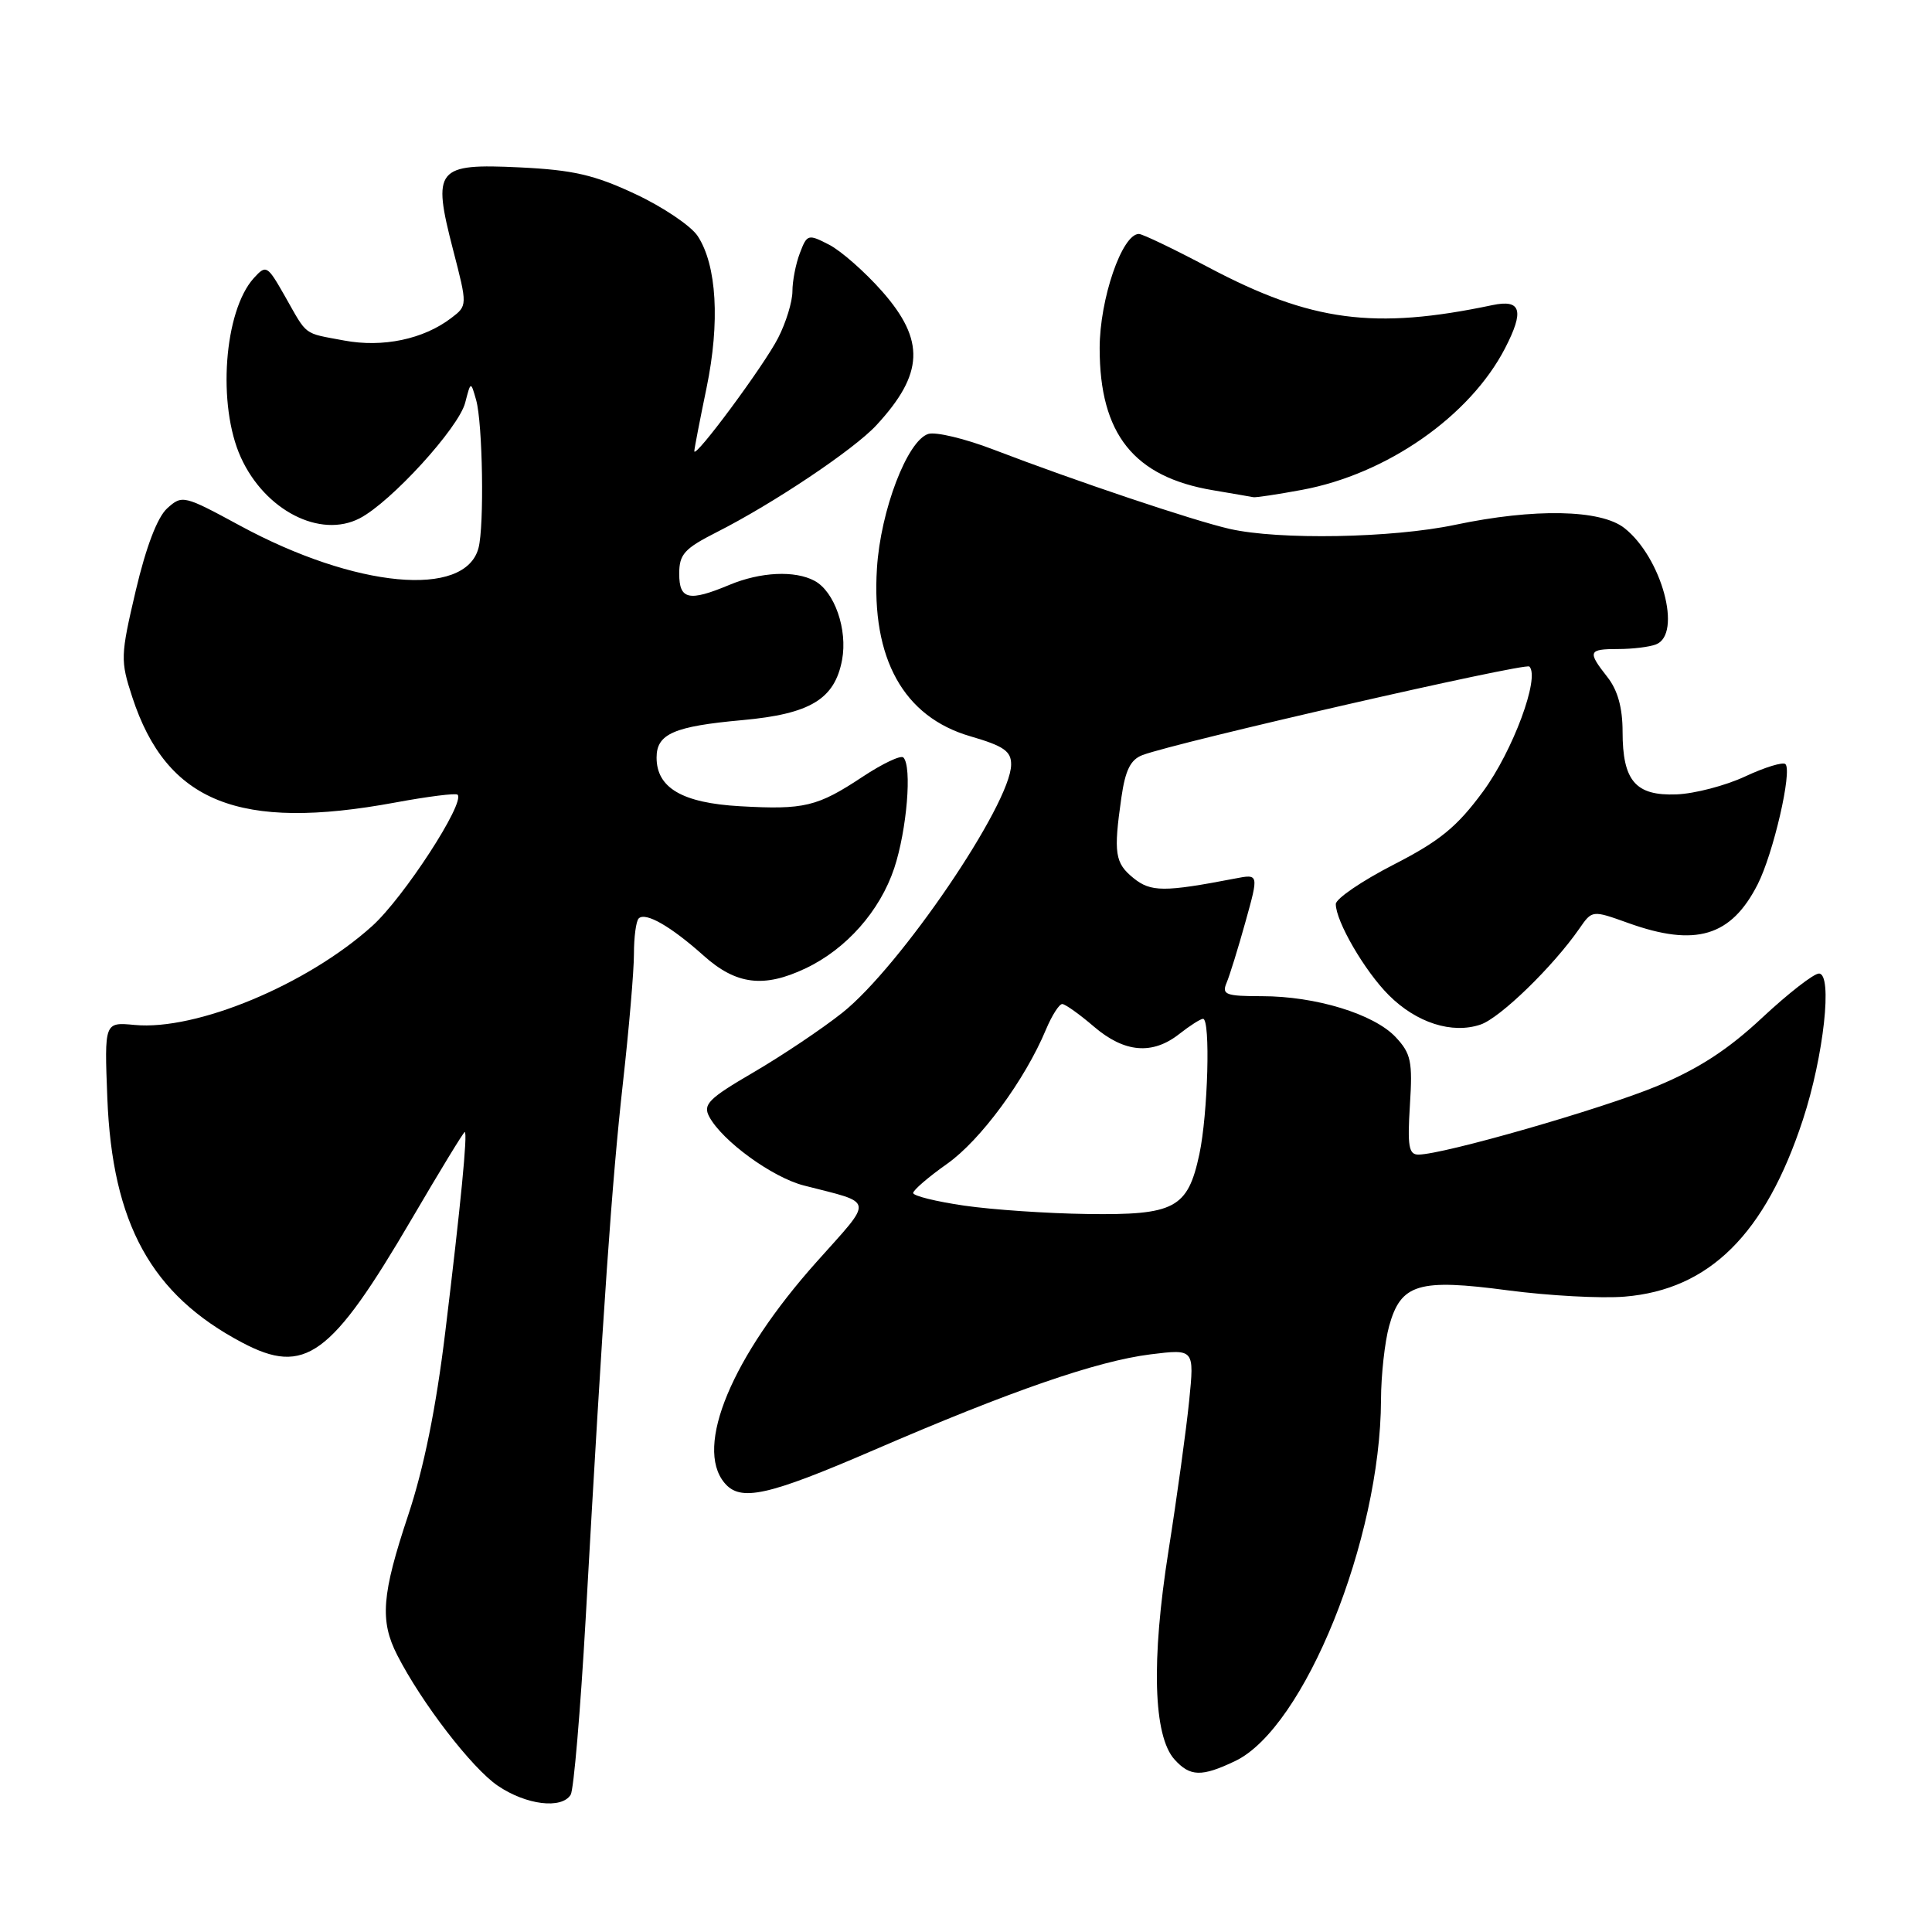 <?xml version="1.0" encoding="UTF-8" standalone="no"?>
<!DOCTYPE svg PUBLIC "-//W3C//DTD SVG 1.1//EN" "http://www.w3.org/Graphics/SVG/1.1/DTD/svg11.dtd" >
<svg xmlns="http://www.w3.org/2000/svg" xmlns:xlink="http://www.w3.org/1999/xlink" version="1.1" viewBox="0 0 256 256">
 <g >
 <path fill="currentColor"
d=" M 75.62 237.81 C 76.02 237.15 76.91 226.69 77.60 214.56 C 79.93 173.02 81.09 156.49 82.54 143.50 C 83.34 136.35 84.00 128.66 84.00 126.42 C 84.00 124.17 84.28 122.05 84.63 121.70 C 85.52 120.81 88.88 122.73 93.25 126.64 C 97.55 130.49 101.22 130.94 106.75 128.31 C 112.14 125.76 116.60 120.71 118.49 115.04 C 120.17 109.96 120.87 101.54 119.70 100.37 C 119.36 100.03 116.94 101.18 114.31 102.92 C 108.30 106.90 106.57 107.31 98.06 106.83 C 90.42 106.40 87.00 104.41 87.00 100.38 C 87.00 97.24 89.30 96.24 98.37 95.42 C 107.37 94.60 110.60 92.65 111.58 87.44 C 112.33 83.41 110.58 78.38 107.93 76.96 C 105.32 75.56 100.77 75.78 96.65 77.50 C 91.27 79.75 90.00 79.46 90.00 76.02 C 90.00 73.44 90.68 72.69 94.98 70.51 C 102.47 66.72 113.17 59.55 116.13 56.34 C 122.42 49.53 122.61 45.11 116.89 38.61 C 114.62 36.04 111.47 33.26 109.87 32.43 C 107.08 30.99 106.94 31.03 105.99 33.53 C 105.44 34.96 105.00 37.24 105.00 38.60 C 105.00 39.97 104.15 42.75 103.10 44.79 C 101.25 48.42 92.00 60.91 92.00 59.78 C 92.00 59.47 92.73 55.70 93.62 51.40 C 95.42 42.70 94.98 35.14 92.45 31.28 C 91.56 29.93 87.84 27.42 84.18 25.71 C 78.77 23.17 75.93 22.52 68.87 22.18 C 57.80 21.65 57.25 22.33 60.03 33.08 C 61.95 40.50 61.95 40.50 59.78 42.15 C 56.10 44.95 50.73 46.08 45.60 45.12 C 40.11 44.09 40.79 44.60 37.75 39.24 C 35.41 35.13 35.27 35.05 33.63 36.85 C 29.68 41.22 28.77 53.69 31.91 60.60 C 35.10 67.63 42.42 71.39 47.66 68.68 C 51.81 66.53 60.78 56.70 61.64 53.36 C 62.38 50.50 62.38 50.50 63.09 53.00 C 63.96 56.08 64.18 69.72 63.40 72.63 C 61.62 79.29 47.08 77.92 31.84 69.67 C 24.35 65.61 24.14 65.56 22.15 67.36 C 20.85 68.54 19.36 72.45 17.99 78.25 C 15.96 86.91 15.94 87.52 17.53 92.38 C 22.09 106.31 31.70 110.16 52.36 106.34 C 56.68 105.54 60.40 105.07 60.63 105.30 C 61.68 106.34 53.50 118.93 49.32 122.70 C 40.71 130.47 26.01 136.59 17.83 135.81 C 13.83 135.43 13.83 135.43 14.22 145.47 C 14.87 162.15 20.05 171.55 32.09 177.90 C 40.42 182.30 43.85 179.80 54.59 161.46 C 58.28 155.16 61.42 150.00 61.58 150.00 C 61.99 150.00 61.05 159.66 59.00 176.50 C 57.78 186.57 56.16 194.54 54.09 200.76 C 50.58 211.29 50.31 214.75 52.63 219.30 C 55.87 225.64 62.53 234.29 65.96 236.62 C 69.72 239.17 74.42 239.75 75.62 237.81 Z  M 163.64 233.36 C 172.82 229.01 182.93 203.99 182.99 185.50 C 183.00 182.20 183.49 177.79 184.07 175.70 C 185.62 170.10 187.95 169.40 199.83 170.98 C 205.23 171.69 212.18 172.07 215.28 171.81 C 226.51 170.88 233.92 163.52 238.89 148.38 C 241.66 139.95 242.86 129.00 241.02 129.00 C 240.33 129.00 236.94 131.64 233.49 134.86 C 228.99 139.07 225.07 141.62 219.57 143.91 C 212.30 146.93 191.26 152.98 187.95 152.99 C 186.67 153.00 186.48 151.88 186.82 146.44 C 187.19 140.65 186.97 139.60 184.93 137.42 C 182.05 134.36 174.34 132.00 167.21 132.00 C 162.43 132.00 161.87 131.79 162.52 130.25 C 162.93 129.29 164.06 125.64 165.03 122.15 C 166.80 115.80 166.80 115.80 163.65 116.41 C 154.24 118.22 152.49 118.21 150.19 116.35 C 147.73 114.35 147.53 113.07 148.59 105.67 C 149.11 102.05 149.80 100.65 151.39 100.05 C 155.92 98.35 202.11 87.78 202.65 88.32 C 204.08 89.75 200.46 99.51 196.51 104.88 C 193.05 109.58 190.79 111.43 184.62 114.59 C 180.44 116.74 177.01 119.08 177.00 119.79 C 177.00 122.08 180.83 128.68 184.03 131.87 C 187.69 135.53 192.41 137.04 196.18 135.76 C 198.78 134.88 205.79 128.07 209.27 123.05 C 210.97 120.59 210.97 120.59 215.74 122.30 C 224.67 125.51 229.38 124.10 232.90 117.18 C 234.98 113.09 237.50 102.17 236.58 101.25 C 236.26 100.93 233.86 101.66 231.25 102.88 C 228.64 104.10 224.54 105.17 222.15 105.26 C 216.72 105.47 215.00 103.48 215.00 96.94 C 215.00 93.78 214.35 91.45 213.00 89.73 C 210.32 86.32 210.44 86.00 214.42 86.00 C 216.30 86.00 218.55 85.73 219.42 85.39 C 222.95 84.04 220.19 73.87 215.24 69.97 C 212.09 67.50 203.32 67.33 192.82 69.54 C 184.47 71.30 169.48 71.57 162.93 70.08 C 158.11 68.98 142.54 63.75 131.64 59.57 C 127.87 58.12 123.98 57.19 123.00 57.50 C 120.22 58.38 116.68 67.64 116.20 75.30 C 115.44 87.28 119.73 94.99 128.57 97.56 C 133.01 98.85 134.00 99.54 133.98 101.32 C 133.94 106.55 119.27 128.11 111.62 134.19 C 108.94 136.32 103.64 139.87 99.86 142.08 C 93.88 145.57 93.11 146.34 93.98 147.97 C 95.71 151.19 102.32 156.00 106.50 157.08 C 115.98 159.52 115.84 158.65 108.20 167.21 C 96.97 179.78 92.00 191.69 95.99 196.48 C 98.10 199.03 101.67 198.24 115.86 192.11 C 133.93 184.30 145.34 180.35 152.44 179.46 C 158.26 178.74 158.26 178.74 157.57 185.62 C 157.19 189.40 155.96 198.35 154.83 205.50 C 152.53 220.04 152.82 230.03 155.63 233.14 C 157.69 235.42 159.21 235.47 163.64 233.36 Z  M 172.52 64.91 C 183.75 62.83 194.76 55.16 199.42 46.16 C 202.01 41.15 201.56 39.63 197.75 40.43 C 182.09 43.73 173.72 42.62 160.14 35.43 C 155.54 32.99 151.38 31.00 150.91 31.00 C 148.67 31.00 145.71 39.64 145.71 46.15 C 145.71 57.52 150.24 63.20 160.73 64.96 C 163.35 65.40 165.75 65.82 166.07 65.88 C 166.38 65.95 169.28 65.51 172.52 64.91 Z  M 127.75 159.75 C 124.04 159.21 121.00 158.46 121.00 158.08 C 121.00 157.70 123.02 155.96 125.50 154.21 C 129.92 151.09 135.81 143.10 138.60 136.41 C 139.39 134.53 140.36 133.02 140.76 133.04 C 141.17 133.06 143.06 134.41 144.96 136.04 C 149.01 139.50 152.70 139.81 156.27 137.00 C 157.67 135.90 159.08 135.00 159.41 135.00 C 160.41 135.00 160.06 147.60 158.92 152.95 C 157.38 160.12 155.66 161.03 144.03 160.86 C 138.79 160.79 131.46 160.29 127.75 159.75 Z "/>
</g>
</svg>